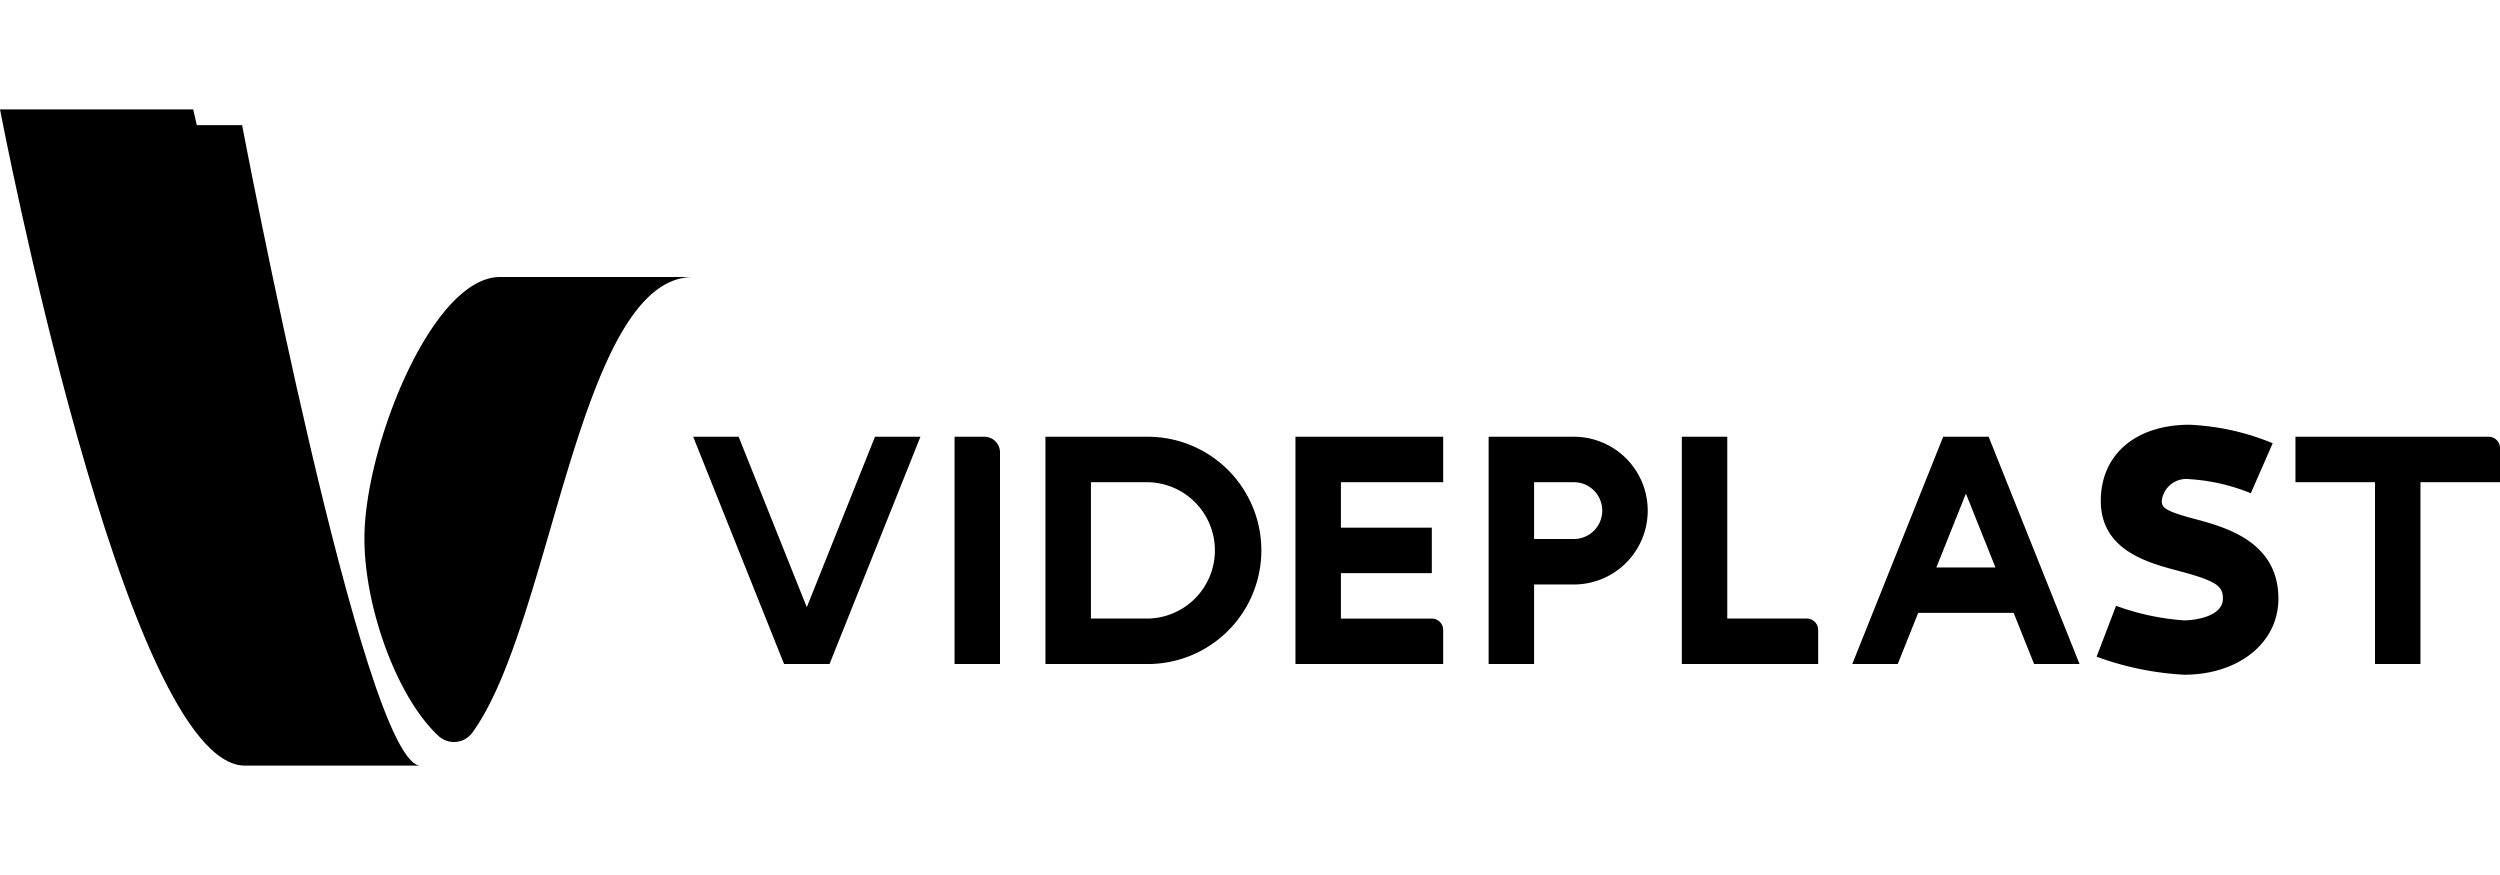 <svg xmlns="http://www.w3.org/2000/svg" width="160" height="56" viewBox="0 0 160 56"><rect width="160" height="56" rx="4" fill="none"/><g transform="translate(0 7)"><path d="M942.61,355.5c-7.349,0-9.025,22.165-14.143,29.175a1.459,1.459,0,0,1-2.179.176c-2.616-2.438-4.718-8.168-4.718-12.623,0-5.818,4.313-16.727,8.676-16.727Z" transform="translate(-898.247 -344.772)" /><path d="M18.793,42H15.68C8,42,0,0,0,0H12.364s.08.359.231,1.009h2.9S23.273,42,26.909,42Z" /><path d="M0,0H1.909a1,1,0,0,1,1,1V14.545a0,0,0,0,1,0,0H0a0,0,0,0,1,0,0V0A0,0,0,0,1,0,0Z" transform="translate(61.091 20.953)" /><path d="M1104.591,370.227a.728.728,0,0,0-.727-.727H1091.5v2.909h5.091v11.636h2.909V372.409h5.091Z" transform="translate(-944.591 -348.548)" /><path d="M1045.5,381.136h-5.091V369.5H1037.5v14.546h8.727v-2.182A.728.728,0,0,0,1045.5,381.136Z" transform="translate(-929.864 -348.548)" /><path d="M1012.955,372.409V369.5H1003.5v14.546h9.454v-2.182a.728.728,0,0,0-.727-.727h-5.818v-2.909h5.818v-2.909h-5.818v-2.909Z" transform="translate(-920.591 -348.548)" /><path d="M962.136,369.5l-4.364,10.909L953.409,369.5H950.5l5.818,14.546h2.909l5.818-14.546Z" transform="translate(-906.137 -348.548)" /><path d="M1079.6,384.5a19.175,19.175,0,0,1-5.6-1.154l1.246-3.257a15.808,15.808,0,0,0,4.351.933c.692,0,2.487-.249,2.487-1.391,0-.793-.372-1.123-2.84-1.777-1.981-.525-4.975-1.319-4.975-4.483,0-2.959,2.231-4.87,5.684-4.87a15.727,15.727,0,0,1,5.317,1.184l-1.4,3.2a12.35,12.35,0,0,0-3.921-.9,1.575,1.575,0,0,0-1.777,1.391c0,.394.15.636,2,1.126,2.044.542,5.464,1.449,5.464,5.135C1085.636,382.452,1083.1,384.5,1079.6,384.5Z" transform="translate(-939.818 -348.318)" /><path d="M988.046,372.409a4.364,4.364,0,0,1,0,8.727h-3.636v-8.727h3.636m0-2.909H981.5v14.546h6.545a7.273,7.273,0,0,0,0-14.546Z" transform="translate(-914.591 -348.548)" /><path d="M1025.955,372.409a1.818,1.818,0,1,1,0,3.636h-2.546v-3.636h2.546m0-2.909H1020.5v14.546h2.909v-5.091h2.546a4.727,4.727,0,0,0,0-9.455Z" transform="translate(-925.228 -348.548)" /><path d="M1064.137,384.046h2.909l-5.818-14.546h-2.909l-5.818,14.546h2.909l1.309-3.273h6.109Zm-6.255-6.182,1.891-4.727,1.891,4.727Z" transform="translate(-933.955 -348.548)" /></g></svg>